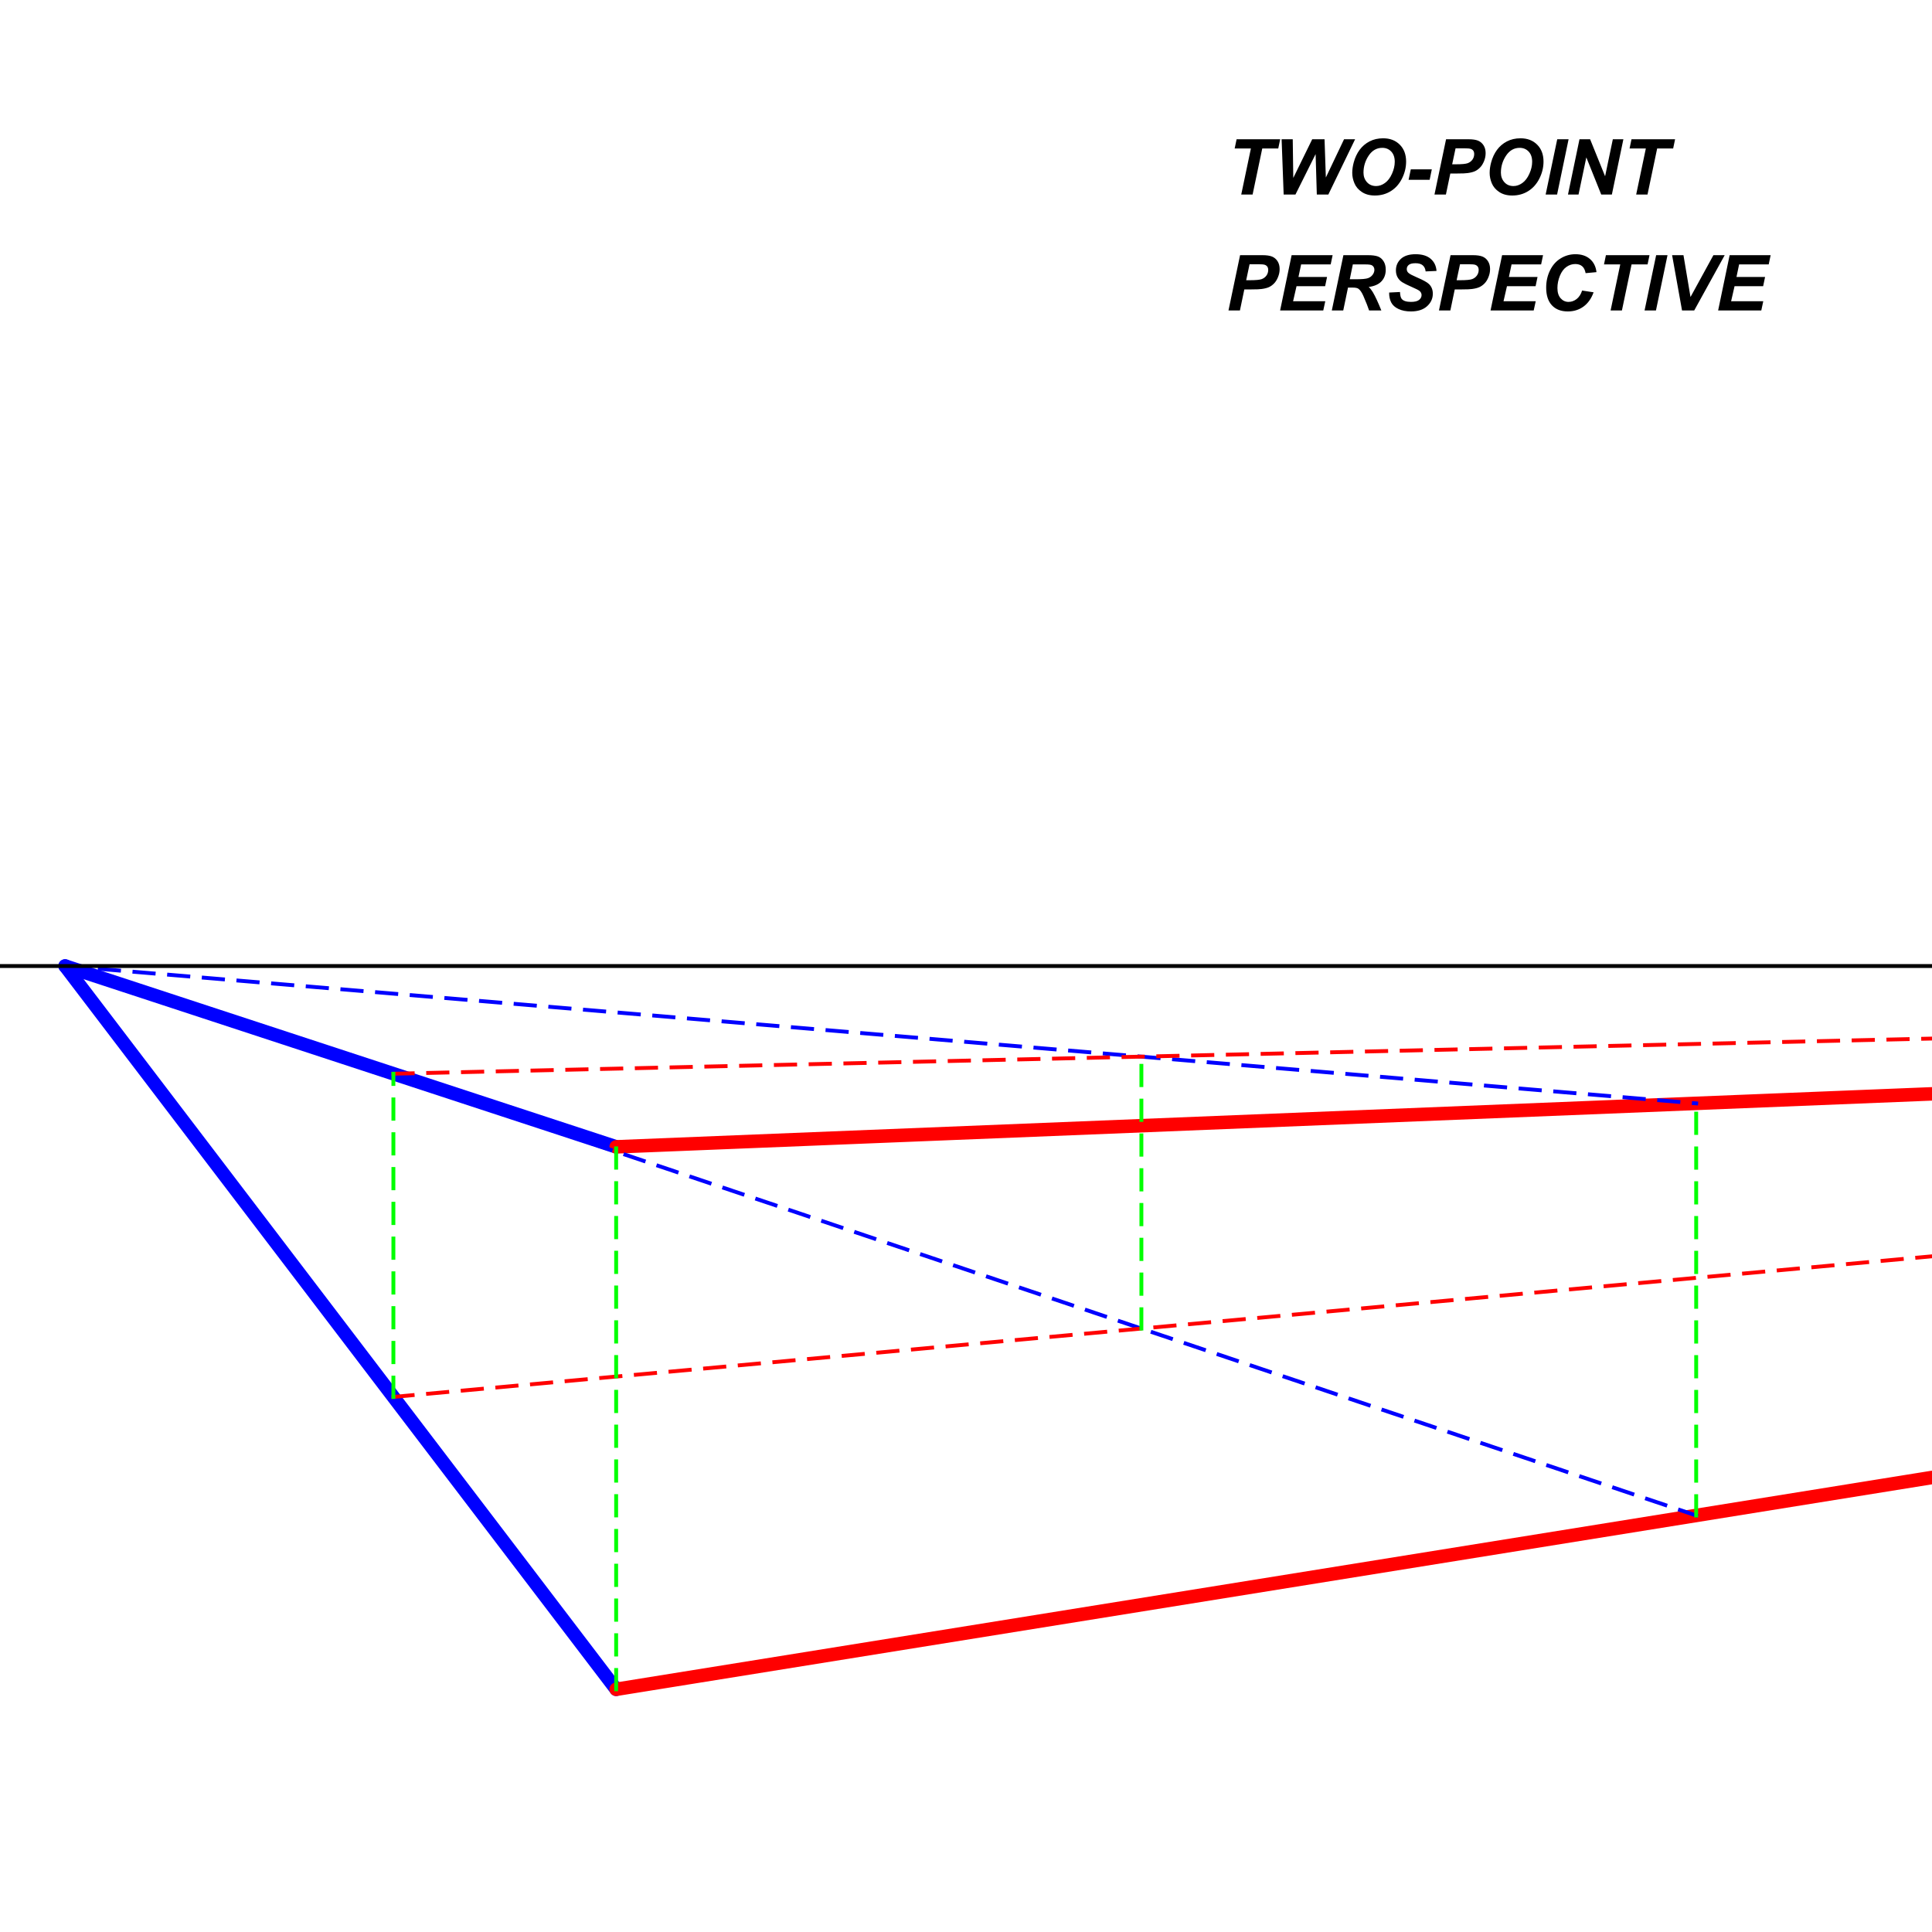 <?xml version="1.0" encoding="UTF-8" standalone="no"?>
<svg
   xmlns:dc="http://purl.org/dc/elements/1.1/"
   xmlns:cc="http://creativecommons.org/ns#"
   xmlns:rdf="http://www.w3.org/1999/02/22-rdf-syntax-ns#"
   xmlns:svg="http://www.w3.org/2000/svg"
   xmlns="http://www.w3.org/2000/svg"
   xmlns:sodipodi="http://sodipodi.sourceforge.net/DTD/sodipodi-0.dtd"
   xmlns:inkscape="http://www.inkscape.org/namespaces/inkscape"
   version="1.1"
   width="15cm"
   height="15cm"
   viewBox="0 0 500 500"
   id="svg2"
   inkscape:version="0.91 r13725"
   sodipodi:docname="markers_10_inkscape.svg"
   inkscape:export-filename="D:\GitHub\mike_illustrations\Projections\graphical_projection_comparison\markers_10.png"
   inkscape:export-xdpi="254"
   inkscape:export-ydpi="254">
  <defs
     id="defs327" />
  <sodipodi:namedview
     pagecolor="#ffffff"
     bordercolor="#666666"
     borderopacity="1"
     objecttolerance="10"
     gridtolerance="10"
     guidetolerance="10"
     inkscape:pageopacity="0"
     inkscape:pageshadow="2"
     inkscape:window-width="1846"
     inkscape:window-height="1051"
     id="namedview325"
     showgrid="false"
     inkscape:zoom="0.44402963"
     inkscape:cx="265.74803"
     inkscape:cy="265.74803"
     inkscape:window-x="65"
     inkscape:window-y="-9"
     inkscape:window-maximized="1"
     inkscape:current-layer="svg2" />
  <g
     style="stroke-width:1;stroke-linecap:square;stroke-linejoin:miter;stroke-miterlimit:10;stroke-dasharray:none;stroke-dashoffset:0"
     transform="translate(-126.88,-141.65)"
     id="g55">
    <clipPath
       id="clip947b3ed7-a8ad-4a49-8cfd-93e2f75a8a6b">
      <path
         d="m 126.88,141.65 0,502 502,0 0,-502 z"
         id="path58"
         inkscape:connector-curvature="0" />
    </clipPath>
    <g
       clip-path="url(#clip4)"
       id="g60">
      <g
         id="g62"
         style="fill:none;stroke:#0000ff;stroke-width:3.5;stroke-linecap:round;stroke-linejoin:round;stroke-opacity:1">
        <path
           d="m 143.73,391.65 142.61,46.8"
           id="path64"
           inkscape:connector-curvature="0" />
        <title
           id="title66">Segment s</title>
        <desc
           id="desc68">Segment s: Segment C, Point_{'1b}</desc>
      </g>
      <!-- drawing style -->
    </g>
    <!-- clip4 -->
  </g>
  <g
     style="stroke-width:1;stroke-linecap:square;stroke-linejoin:miter;stroke-miterlimit:10;stroke-dasharray:none;stroke-dashoffset:0"
     transform="translate(-126.88,-141.65)"
     id="g70">
    <clipPath
       id="clip78e6a6cb-852c-480f-b372-bc773458ff0d">
      <path
         d="m 126.88,141.65 0,502 502,0 0,-502 z"
         id="path73"
         inkscape:connector-curvature="0" />
    </clipPath>
    <g
       clip-path="url(#clip5)"
       id="g75">
      <g
         id="g77"
         style="fill:none;stroke:#0000ff;stroke-width:3.5;stroke-linecap:round;stroke-linejoin:round;stroke-opacity:1">
        <path
           d="M 143.73,391.65 286.34,578.84"
           id="path79"
           inkscape:connector-curvature="0" />
        <title
           id="title81">Segment t</title>
        <desc
           id="desc83">Segment t: Segment C, Point_{'1a}</desc>
      </g>
      <!-- drawing style -->
    </g>
    <!-- clip5 -->
  </g>
  <g
     style="stroke-width:1;stroke-linecap:square;stroke-linejoin:miter;stroke-miterlimit:10;stroke-dasharray:none;stroke-dashoffset:0"
     transform="translate(-126.88,-141.65)"
     id="g85">
    <clipPath
       id="clipe6c1daca-da75-4148-9cb2-1c6ffe36ce85">
      <path
         d="m 126.88,141.65 0,502 502,0 0,-502 z"
         id="path88"
         inkscape:connector-curvature="0" />
    </clipPath>
    <g
       clip-path="url(#clip6)"
       id="g90">
      <g
         id="g92"
         style="fill:none;stroke:#ff0000;stroke-width:3.5;stroke-linecap:round;stroke-linejoin:round;stroke-opacity:1">
        <path
           d="M 286.34,438.45 626.88,424.74"
           id="path94"
           inkscape:connector-curvature="0" />
        <title
           id="title96">Segment f</title>
        <desc
           id="desc98">Segment f: Segment Point_{'1b}, E</desc>
      </g>
      <!-- drawing style -->
    </g>
    <!-- clip6 -->
  </g>
  <g
     style="stroke-width:1;stroke-linecap:square;stroke-linejoin:miter;stroke-miterlimit:10;stroke-dasharray:none;stroke-dashoffset:0"
     transform="translate(-126.88,-141.65)"
     id="g100">
    <clipPath
       id="clip88ea8622-aeb9-4552-a4f6-efd1d2254249">
      <path
         d="m 126.88,141.65 0,502 502,0 0,-502 z"
         id="path103"
         inkscape:connector-curvature="0" />
    </clipPath>
    <g
       clip-path="url(#clip7)"
       id="g105">
      <g
         id="g107"
         style="fill:none;stroke:#ff0000;stroke-width:3.5;stroke-linecap:round;stroke-linejoin:round;stroke-opacity:1">
        <path
           d="M 286.34,578.84 626.88,524.02"
           id="path109"
           inkscape:connector-curvature="0" />
        <title
           id="title111">Segment g</title>
        <desc
           id="desc113">Segment g: Segment Point_{'1a}, F</desc>
      </g>
      <!-- drawing style -->
    </g>
    <!-- clip7 -->
  </g>
  <g
     style="stroke-width:1;stroke-linecap:square;stroke-linejoin:miter;stroke-miterlimit:10;stroke-dasharray:none;stroke-dashoffset:0"
     transform="translate(-126.88,-141.65)"
     id="g115">
    <clipPath
       id="clipa3d10855-d8a1-4e5d-814f-ac9738054a26">
      <path
         d="m 126.88,141.65 0,502 502,0 0,-502 z"
         id="path118"
         inkscape:connector-curvature="0" />
    </clipPath>
    <g
       clip-path="url(#clip8)"
       id="g120">
      <g
         id="g122"
         style="fill:none;stroke:#0000ff;stroke-linecap:butt;stroke-linejoin:round;stroke-dasharray:5, 4;stroke-opacity:1">
        <path
           d="M 143.73,391.65 565.85,427.2"
           id="path124"
           inkscape:connector-curvature="0" />
        <title
           id="title126">Segment h</title>
        <desc
           id="desc128">Segment h: Segment C, Point_{'4b}</desc>
      </g>
      <!-- drawing style -->
    </g>
    <!-- clip8 -->
  </g>
  <g
     style="stroke-width:1;stroke-linecap:square;stroke-linejoin:miter;stroke-miterlimit:10;stroke-dasharray:none;stroke-dashoffset:0"
     transform="translate(-126.88,-141.65)"
     id="g130">
    <clipPath
       id="clipd79688c1-d35d-40df-8945-7ac2ff55c97f">
      <path
         d="m 126.88,141.65 0,502 502,0 0,-502 z"
         id="path133"
         inkscape:connector-curvature="0" />
    </clipPath>
    <g
       clip-path="url(#clip9)"
       id="g135">
      <g
         id="g137"
         style="fill:none;stroke:#0000ff;stroke-linecap:butt;stroke-linejoin:round;stroke-dasharray:5, 4;stroke-opacity:1">
        <path
           d="m 143.73,391.65 422.12,142.2"
           id="path139"
           inkscape:connector-curvature="0" />
        <title
           id="title141">Segment i</title>
        <desc
           id="desc143">Segment i: Segment C, Point_{'4a}</desc>
      </g>
      <!-- drawing style -->
    </g>
    <!-- clip9 -->
  </g>
  <g
     style="stroke-width:1;stroke-linecap:square;stroke-linejoin:miter;stroke-miterlimit:10;stroke-dasharray:none;stroke-dashoffset:0"
     transform="translate(-126.88,-141.65)"
     id="g145">
    <clipPath
       id="clip9a796c34-9074-46db-a46a-e475f5e0e4c9">
      <path
         d="m 126.88,141.65 0,502 502,0 0,-502 z"
         id="path148"
         inkscape:connector-curvature="0" />
    </clipPath>
    <g
       clip-path="url(#clip10)"
       id="g150">
      <g
         id="g152"
         style="fill:none;stroke:#ff0000;stroke-linecap:butt;stroke-linejoin:round;stroke-dasharray:5, 4;stroke-opacity:1">
        <path
           d="m 228.69,419.53 398.19,-9.1"
           id="path154"
           inkscape:connector-curvature="0" />
        <title
           id="title156">Segment l</title>
        <desc
           id="desc158">Segment l: Segment Point_{'2b}, A</desc>
      </g>
      <!-- drawing style -->
    </g>
    <!-- clip10 -->
  </g>
  <g
     style="stroke-width:1;stroke-linecap:square;stroke-linejoin:miter;stroke-miterlimit:10;stroke-dasharray:none;stroke-dashoffset:0"
     transform="translate(-126.88,-141.65)"
     id="g160">
    <clipPath
       id="clip0531215f-8ce5-4446-8383-b07796b4b9d7">
      <path
         d="m 126.88,141.65 0,502 502,0 0,-502 z"
         id="path163"
         inkscape:connector-curvature="0" />
    </clipPath>
    <g
       clip-path="url(#clip11)"
       id="g165">
      <g
         id="g167"
         style="fill:none;stroke:#ff0000;stroke-linecap:butt;stroke-linejoin:round;stroke-dasharray:5, 4;stroke-opacity:1">
        <path
           d="M 228.69,503.17 626.88,466.78"
           id="path169"
           inkscape:connector-curvature="0" />
        <title
           id="title171">Segment m</title>
        <desc
           id="desc173">Segment m: Segment Point_{'2a}, B</desc>
      </g>
      <!-- drawing style -->
    </g>
    <!-- clip11 -->
  </g>
  <g
     style="stroke-width:1;stroke-linecap:square;stroke-linejoin:miter;stroke-miterlimit:10;stroke-dasharray:none;stroke-dashoffset:0"
     transform="translate(-126.88,-141.65)"
     id="g175">
    <clipPath
       id="clipabf72990-ba36-4073-9a67-d30788348753">
      <path
         d="m 126.88,141.65 0,502 502,0 0,-502 z"
         id="path178"
         inkscape:connector-curvature="0" />
    </clipPath>
    <g
       clip-path="url(#clip12)"
       id="g180">
      <g
         id="g182"
         style="fill:none;stroke:#00ff00;stroke-linecap:butt;stroke-linejoin:round;stroke-dasharray:5, 4;stroke-opacity:1">
        <path
           d="m 228.69,503.17 0,-83.64"
           id="path184"
           inkscape:connector-curvature="0" />
        <title
           id="title186">Segment a</title>
        <desc
           id="desc188">Segment a: Segment Point_{'2a}, Point_{'2b}</desc>
      </g>
      <!-- drawing style -->
    </g>
    <!-- clip12 -->
  </g>
  <g
     style="stroke-width:1;stroke-linecap:square;stroke-linejoin:miter;stroke-miterlimit:10;stroke-dasharray:none;stroke-dashoffset:0"
     transform="translate(-126.88,-141.65)"
     id="g190">
    <clipPath
       id="clipbcddca44-ea30-41c8-a5ef-c5f71c27db45">
      <path
         d="m 126.88,141.65 0,502 502,0 0,-502 z"
         id="path193"
         inkscape:connector-curvature="0" />
    </clipPath>
    <g
       clip-path="url(#clip13)"
       id="g195">
      <g
         id="g197"
         style="fill:none;stroke:#00ff00;stroke-linecap:butt;stroke-linejoin:round;stroke-dasharray:5, 4;stroke-opacity:1">
        <path
           d="m 286.34,578.84 0,-140.39"
           id="path199"
           inkscape:connector-curvature="0" />
        <title
           id="title201">Segment b</title>
        <desc
           id="desc203">Segment b: Segment Point_{'1a}, Point_{'1b}</desc>
      </g>
      <!-- drawing style -->
    </g>
    <!-- clip13 -->
  </g>
  <g
     style="stroke-width:1;stroke-linecap:square;stroke-linejoin:miter;stroke-miterlimit:10;stroke-dasharray:none;stroke-dashoffset:0"
     transform="translate(-126.88,-141.65)"
     id="g205">
    <clipPath
       id="clipd074f201-78b9-46e7-95c3-54366d979050">
      <path
         d="m 126.88,141.65 0,502 502,0 0,-502 z"
         id="path208"
         inkscape:connector-curvature="0" />
    </clipPath>
    <g
       clip-path="url(#clip14)"
       id="g210">
      <g
         id="g212"
         style="fill:none;stroke:#00ff00;stroke-linecap:butt;stroke-linejoin:round;stroke-dasharray:5, 4;stroke-opacity:1">
        <path
           d="m 422.27,485.48 0,-70.37"
           id="path214"
           inkscape:connector-curvature="0" />
        <title
           id="title216">Segment d</title>
        <desc
           id="desc218">Segment d: Segment Point_{'3a}, Point_{'3b}</desc>
      </g>
      <!-- drawing style -->
    </g>
    <!-- clip14 -->
  </g>
  <g
     style="stroke-width:1;stroke-linecap:square;stroke-linejoin:miter;stroke-miterlimit:10;stroke-dasharray:none;stroke-dashoffset:0"
     transform="translate(-126.88,-141.65)"
     id="g220">
    <clipPath
       id="clip0cad3b74-e23a-4858-a9a2-cae273cdce6a">
      <path
         d="m 126.88,141.65 0,502 502,0 0,-502 z"
         id="path223"
         inkscape:connector-curvature="0" />
    </clipPath>
    <g
       clip-path="url(#clip15)"
       id="g225">
      <g
         id="g227"
         style="fill:none;stroke:#00ff00;stroke-linecap:butt;stroke-linejoin:round;stroke-dasharray:5, 4;stroke-opacity:1">
        <path
           d="m 565.85,533.85 0,-106.65"
           id="path229"
           inkscape:connector-curvature="0" />
        <title
           id="title231">Segment e</title>
        <desc
           id="desc233">Segment e: Segment Point_{'4a}, Point_{'4b}</desc>
      </g>
      <!-- drawing style -->
    </g>
    <!-- clip15 -->
  </g>
  <g
     style="stroke-width:1;stroke-linecap:square;stroke-linejoin:miter;stroke-miterlimit:10;stroke-dasharray:none;stroke-dashoffset:0"
     transform="translate(-126.88,-141.65)"
     id="g235">
    <clipPath
       id="clip2eaf5a3a-8653-4384-8cd7-ff4e34b70917">
      <path
         d="m 126.88,141.65 0,502 502,0 0,-502 z"
         id="path238"
         inkscape:connector-curvature="0" />
    </clipPath>
    <g
       clip-path="url(#clip16)"
       id="g240">
      <g
         id="g242"
         style="fill:none;stroke:#000000;stroke-linecap:round;stroke-linejoin:round;stroke-opacity:1">
        <path
           d="m 126.88,391.65 500,0"
           id="path244"
           inkscape:connector-curvature="0" />
        <title
           id="title246">Segment f_1</title>
        <desc
           id="desc248">Segment f_1: Segment G, H</desc>
      </g>
      <!-- drawing style -->
    </g>
    <!-- clip16 -->
  </g>
  <g
     style="stroke-width:1;stroke-linecap:square;stroke-linejoin:miter;stroke-miterlimit:10;stroke-dasharray:none;stroke-dashoffset:0"
     transform="translate(-126.88,-141.65)"
     id="g250">
    <clipPath
       id="clip5b8e9681-0bf5-4f70-acc8-e9f9081cb39c">
      <path
         d="m 126.88,141.65 0,502 502,0 0,-502 z"
         id="path253"
         inkscape:connector-curvature="0" />
    </clipPath>
    <g
       clip-path="url(#clip17)"
       id="g255">
      <g
         id="g257"
         style="fill:#000000;fill-opacity:1;fill-rule:nonzero;stroke:none">
        <path
           d="m 451.05,192 -2.94,0 2.5,-11.92 -4.2,0 0.5,-2.39 11.28,0 -0.5,2.39 -4.14,0 -2.5,11.92 z m 19.6,0 -2.98,0 -0.31,-10.47 -5.22,10.47 -3.05,0 -0.53,-14.31 2.88,0 0.14,10.01 4.9,-10.01 3.19,0 0.34,9.9 4.71,-9.9 2.86,0 -6.93,14.31 z m 6.19,-5.61 q 0,-1.28 0.38,-2.69 0.5,-1.87 1.52,-3.26 1.03,-1.39 2.58,-2.2 1.56,-0.8 3.52,-0.8 2.66,0 4.3,1.65 1.64,1.64 1.64,4.38 0,2.26 -1.06,4.38 -1.06,2.12 -2.89,3.26 -1.83,1.14 -4.14,1.14 -2,0 -3.36,-0.91 -1.36,-0.9 -1.92,-2.25 -0.57,-1.34 -0.57,-2.7 z m 2.91,-0.06 q 0,1.47 0.9,2.47 0.9,1 2.37,1 1.18,0 2.28,-0.79 1.11,-0.79 1.82,-2.39 0.72,-1.59 0.72,-3.1 0,-1.69 -0.91,-2.65 -0.91,-0.96 -2.32,-0.96 -2.16,0 -3.51,2 -1.35,2.01 -1.35,4.42 z m 12.24,-0.85 5.44,0 -0.56,2.71 -5.45,0 0.57,-2.71 z m 9.09,6.52 -2.96,0 3,-14.31 5.82,0 q 1.56,0 2.46,0.36 0.89,0.37 1.43,1.22 0.53,0.84 0.53,2.01 0,1.08 -0.42,2.1 -0.43,1.03 -1.04,1.64 -0.61,0.62 -1.31,0.94 -0.7,0.32 -1.89,0.48 -0.7,0.11 -2.61,0.11 l -1.87,0 -1.14,5.45 z m 1.62,-7.83 0.91,0 q 2.34,0 3.12,-0.29 0.78,-0.3 1.23,-0.94 0.44,-0.64 0.44,-1.42 0,-0.52 -0.22,-0.85 -0.23,-0.33 -0.64,-0.48 -0.42,-0.16 -1.85,-0.16 l -2.11,0 -0.88,4.14 z m 9.7,2.22 q 0,-1.28 0.38,-2.69 0.5,-1.87 1.52,-3.26 1.02,-1.39 2.58,-2.2 1.55,-0.8 3.52,-0.8 2.66,0 4.3,1.65 1.64,1.64 1.64,4.38 0,2.26 -1.06,4.38 -1.07,2.12 -2.9,3.26 -1.82,1.14 -4.14,1.14 -2,0 -3.36,-0.91 -1.35,-0.9 -1.92,-2.25 -0.56,-1.34 -0.56,-2.7 z m 2.91,-0.06 q 0,1.47 0.9,2.47 0.89,1 2.36,1 1.19,0 2.29,-0.79 1.1,-0.79 1.82,-2.39 0.72,-1.59 0.72,-3.1 0,-1.69 -0.91,-2.65 -0.92,-0.96 -2.32,-0.96 -2.16,0 -3.51,2 -1.35,2.01 -1.35,4.42 z m 11.58,5.67 3,-14.31 2.94,0 -2.98,14.31 -2.96,0 z m 17.14,0 -2.75,0 -3.86,-9.62 -2.02,9.62 -2.73,0 2.98,-14.31 2.75,0 3.88,9.58 2,-9.58 2.73,0 -2.98,14.31 z m 9.22,0 -2.93,0 2.5,-11.92 -4.21,0 0.5,-2.39 11.28,0 -0.5,2.39 -4.14,0 -2.5,11.92 z"
           id="path259"
           inkscape:connector-curvature="0" />
        <title
           id="title261">TWO-POINT
PERSPECTIVE</title>
        <desc
           id="desc263">text_{LBL} = âTWO-POINT
PERSPECTIVEâ</desc>
      </g>
      <!-- drawing style -->
    </g>
    <!-- clip17 -->
  </g>
  <g
     style="stroke-width:1;stroke-linecap:square;stroke-linejoin:miter;stroke-miterlimit:10;stroke-dasharray:none;stroke-dashoffset:0"
     transform="translate(-126.88,-141.65)"
     id="g265">
    <clipPath
       id="clip3ee29298-27b9-4561-b96a-a725ccd96476">
      <path
         d="m 126.88,141.65 0,502 502,0 0,-502 z"
         id="path268"
         inkscape:connector-curvature="0" />
    </clipPath>
    <g
       clip-path="url(#clip18)"
       id="g270">
      <g
         id="g272"
         style="fill:#000000;fill-opacity:1;fill-rule:nonzero;stroke:none">
        <path
           d="m 447.77,222 -2.96,0 3,-14.31 5.81,0 q 1.57,0 2.47,0.36 0.89,0.37 1.43,1.22 0.53,0.84 0.53,2.01 0,1.08 -0.43,2.1 -0.42,1.03 -1.03,1.64 -0.61,0.62 -1.31,0.94 -0.7,0.32 -1.89,0.48 -0.7,0.11 -2.61,0.11 l -1.87,0 -1.14,5.45 z m 1.62,-7.83 0.91,0 q 2.34,0 3.12,-0.29 0.78,-0.3 1.23,-0.94 0.44,-0.64 0.44,-1.42 0,-0.52 -0.22,-0.85 -0.23,-0.33 -0.64,-0.48 -0.42,-0.16 -1.85,-0.16 l -2.11,0 -0.88,4.14 z m 8.78,7.83 2.98,-14.31 10.61,0 -0.5,2.39 -7.65,0 -0.69,3.25 7.4,0 -0.5,2.39 -7.4,0 -0.89,3.89 8.33,0 -0.52,2.39 -11.17,0 z m 16.34,0 -2.96,0 3,-14.31 6.36,0 q 1.64,0 2.56,0.33 0.91,0.34 1.48,1.24 0.56,0.9 0.56,2.18 0,1.83 -1.1,3.01 -1.09,1.17 -3.31,1.47 0.56,0.5 1.06,1.33 0.99,1.69 2.21,4.75 l -3.17,0 q -0.38,-1.22 -1.49,-3.78 -0.61,-1.39 -1.3,-1.86 -0.42,-0.28 -1.46,-0.28 l -1.21,0 -1.23,5.92 z m 1.69,-8.08 1.56,0 q 2.37,0 3.15,-0.28 0.77,-0.28 1.21,-0.89 0.45,-0.61 0.45,-1.27 0,-0.78 -0.64,-1.17 -0.39,-0.23 -1.69,-0.23 l -3.25,0 -0.79,3.84 z m 10.19,3.44 2.81,-0.14 q 0.05,1.33 0.45,1.8 0.64,0.76 2.39,0.76 1.44,0 2.09,-0.51 0.65,-0.52 0.65,-1.25 0,-0.64 -0.53,-1.08 -0.38,-0.32 -2.04,-1.04 -1.67,-0.73 -2.43,-1.21 -0.77,-0.49 -1.2,-1.26 -0.44,-0.77 -0.44,-1.81 0,-1.79 1.3,-2.99 1.31,-1.19 3.79,-1.19 2.52,0 3.9,1.18 1.38,1.18 1.52,3.15 l -2.82,0.12 q -0.11,-1.03 -0.75,-1.58 -0.63,-0.54 -1.86,-0.54 -1.24,0 -1.75,0.43 -0.52,0.42 -0.52,1.08 0,0.63 0.47,1.02 0.48,0.42 2.12,1.12 2.47,1.06 3.15,1.74 1,0.96 1,2.5 0,1.9 -1.5,3.25 -1.49,1.34 -4.18,1.34 -1.84,0 -3.19,-0.63 -1.35,-0.62 -1.91,-1.72 -0.55,-1.1 -0.52,-2.54 z m 15.84,4.64 -2.95,0 3,-14.31 5.81,0 q 1.56,0 2.46,0.36 0.9,0.37 1.43,1.22 0.53,0.84 0.53,2.01 0,1.08 -0.42,2.1 -0.42,1.03 -1.03,1.64 -0.61,0.62 -1.32,0.94 -0.7,0.32 -1.89,0.48 -0.7,0.11 -2.61,0.11 l -1.87,0 -1.14,5.45 z m 1.62,-7.83 0.91,0 q 2.34,0 3.12,-0.29 0.79,-0.3 1.23,-0.94 0.45,-0.64 0.45,-1.42 0,-0.52 -0.23,-0.85 -0.23,-0.33 -0.64,-0.48 -0.41,-0.16 -1.85,-0.16 l -2.11,0 -0.88,4.14 z m 8.78,7.83 2.99,-14.31 10.6,0 -0.5,2.39 -7.65,0 -0.69,3.25 7.41,0 -0.5,2.39 -7.41,0 -0.89,3.89 8.33,0 -0.52,2.39 -11.17,0 z m 23.7,-5.16 2.97,0.46 q -0.86,2.4 -2.6,3.68 -1.74,1.27 -4.07,1.27 -2.63,0 -4.11,-1.58 -1.49,-1.58 -1.49,-4.59 0,-2.44 1,-4.46 0.99,-2.03 2.75,-3.1 1.75,-1.08 3.83,-1.08 2.31,0 3.75,1.24 1.44,1.24 1.69,3.4 l -2.81,0.26 q -0.24,-1.25 -0.91,-1.8 -0.67,-0.56 -1.78,-0.56 -1.22,0 -2.28,0.75 -1.06,0.74 -1.7,2.31 -0.63,1.57 -0.63,3.15 0,1.72 0.83,2.65 0.83,0.94 2.04,0.94 1.15,0 2.1,-0.74 0.95,-0.74 1.42,-2.2 z m 10.3,5.16 -2.93,0 2.5,-11.92 -4.21,0 0.5,-2.39 11.28,0 -0.5,2.39 -4.14,0 -2.5,11.92 z m 5.86,0 3,-14.31 2.94,0 -2.99,14.31 -2.95,0 z m 12.85,0 -3.15,0 -2.57,-14.31 2.94,0 1.82,10.83 5.93,-10.83 2.92,0 -7.89,14.31 z m 6.19,0 2.98,-14.31 10.61,0 -0.5,2.39 -7.66,0 -0.68,3.25 7.4,0 -0.5,2.39 -7.4,0 -0.89,3.89 8.32,0 -0.51,2.39 -11.17,0 z"
           id="path274"
           inkscape:connector-curvature="0" />
        <title
           id="title276">TWO-POINT
PERSPECTIVE</title>
        <desc
           id="desc278">text_{LBL} = âTWO-POINT
PERSPECTIVEâ</desc>
      </g>
      <!-- drawing style -->
    </g>
    <!-- clip18 -->
  </g>
  <!-- default stroke -->
</svg>
<!-- bounding box -->

